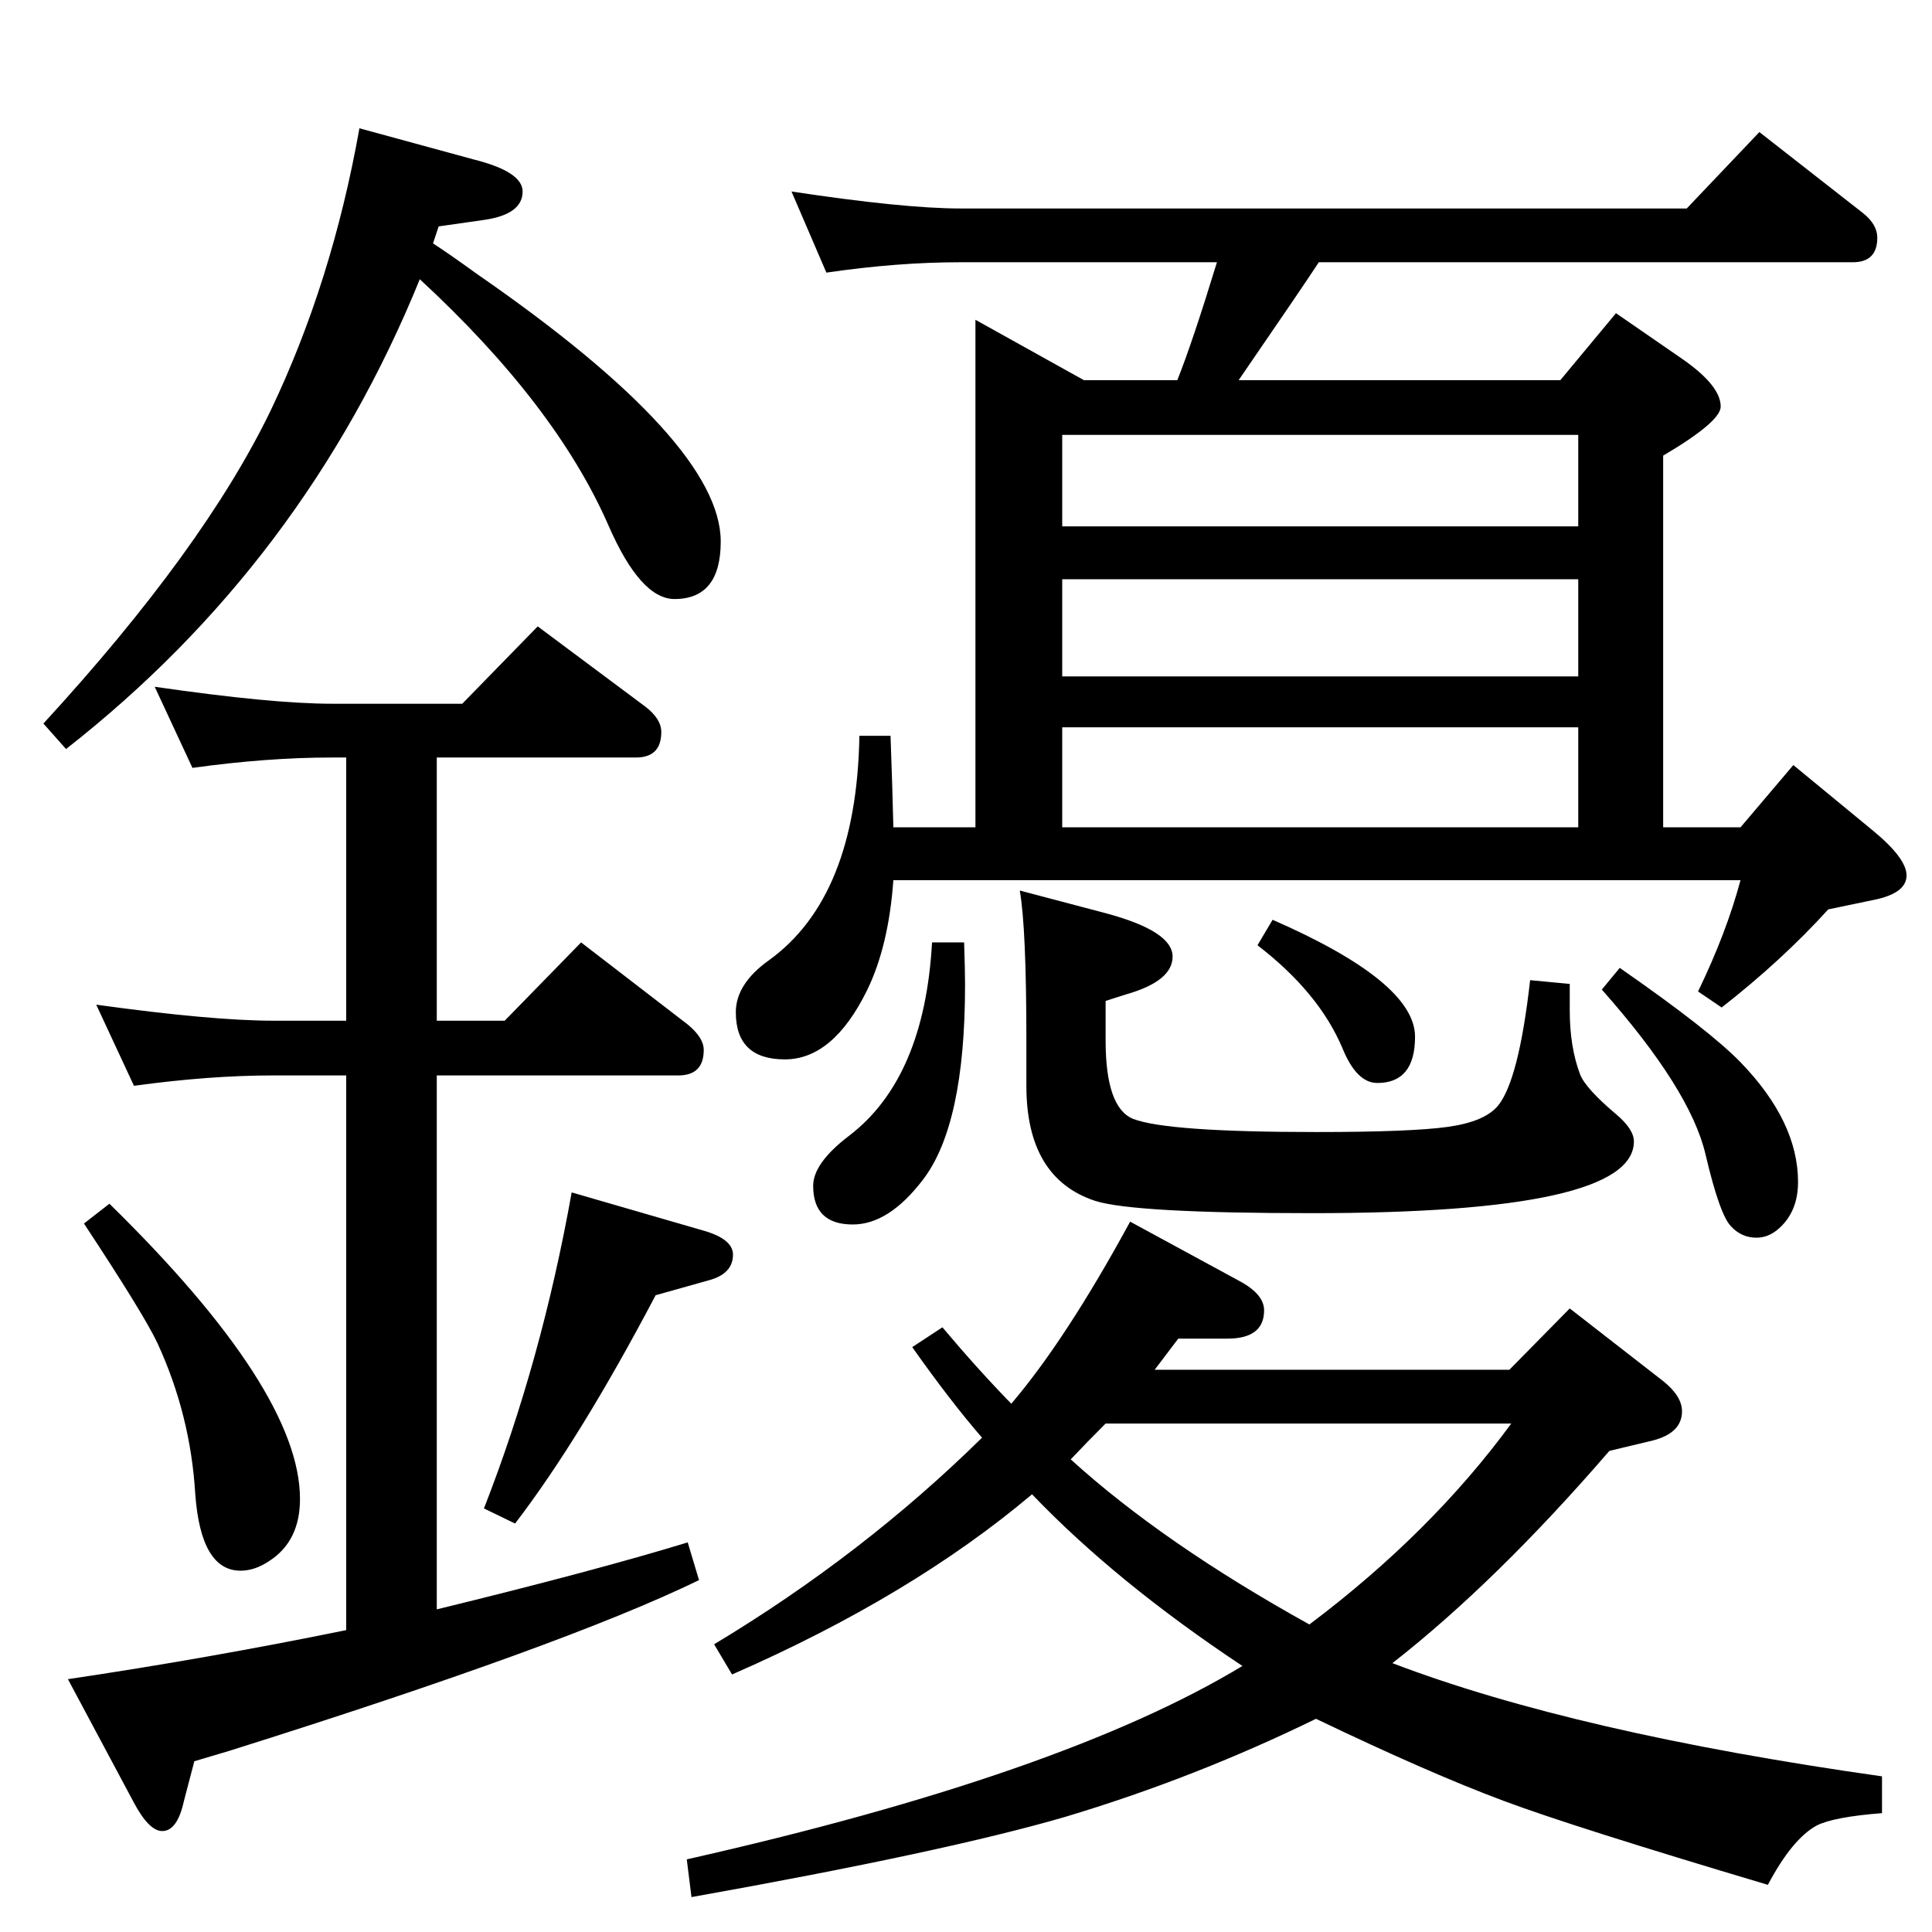 <?xml version="1.0" standalone="no"?>
<!DOCTYPE svg PUBLIC "-//W3C//DTD SVG 1.1//EN" "http://www.w3.org/Graphics/SVG/1.1/DTD/svg11.dtd" >
<svg xmlns="http://www.w3.org/2000/svg" xmlns:xlink="http://www.w3.org/1999/xlink" version="1.1" viewBox="0 -410 2048 2048">
  <g transform="matrix(1 0 0 -1 0 1638)">
   <path fill="currentColor"
d="M1072 560q58 68 126 193l116 -63q26 -14 26 -31q0 -30 -39 -30h-52l-25 -33h376l64 65l99 -77q20 -16 20 -32q0 -23 -31 -31l-46 -11q-120 -139 -230 -225q194 -74 519 -120v-39q-51 -4 -69 -13q-26 -14 -52 -63q-208 62 -280 89q-78 29 -199 87q-129 -63 -266 -104
q-127 -37 -396 -85l-5 40q399 90 589 205q-134 89 -223 182q-128 -108 -318 -191l-19 32q158 95 284 219q-33 38 -74 96l32 21q37 -44 73 -81zM1135 501q98 -89 253 -175q129 97 214 213h-430q-20 -20 -37 -38zM947 1115q-5 -70 -28 -117q-36 -73 -87 -73q-52 0 -52 50
q0 30 35 55q93 67 96 238h33q2 -54 3 -97h87v538l115 -64h99q16 40 42 125h-272q-67 0 -142 -11l-37 86q119 -18 179 -18h770l77 81l110 -86q15 -12 15 -26q0 -26 -26 -26h-566q-17 -26 -85 -125h341l59 71l71 -49q40 -28 40 -50q0 -16 -61 -52v-394h82l56 66l85 -70
q35 -29 35 -47q0 -19 -35 -26l-48 -10q-49 -54 -113 -104l-25 17q30 62 45 118h-898zM1126 1171h547v106h-547v-106zM1126 1331h547v103h-547v-103zM1126 1490h547v97h-547v-97zM116 772q202 -198 202 -313q0 -45 -33 -66q-15 -10 -30 -10q-42 0 -48 81q-5 84 -40 160
q-14 30 -78 127zM459 1790q17 -11 46 -32q259 -179 259 -284q0 -61 -49 -61q-36 0 -70 78q-56 128 -200 261q-122 -300 -375 -498l-24 27q170 185 241 332q65 136 94 299l121 -33q52 -13 52 -34q0 -24 -40 -30l-49 -7zM1081 1104l91 -24q71 -19 71 -46q0 -26 -49 -40l-22 -7
v-42q0 -71 29 -83q36 -14 194 -14q101 0 140 5.5t53 22.5q22 27 34 133l42 -4v-28q0 -39 11 -68q6 -15 38 -42q19 -16 19 -29q0 -76 -341 -76q-189 0 -230 13q-73 24 -73 122v48q0 119 -7 159zM988 1049h34q1 -30 1 -45q0 -149 -45 -207q-36 -47 -74 -47q-42 0 -42 41
q0 24 38 53q80 61 88 205zM463 908v-566q168 41 266 71l12 -40q-142 -69 -498 -181l-37 -11l-11 -42q-7 -32 -23 -32q-14 0 -30 30l-70 131q148 22 295 52v588h-77q-68 0 -148 -11l-40 86q123 -17 188 -17h77v279h-15q-69 0 -148 -11l-40 86q124 -18 188 -18h138l80 82
l114 -85q17 -13 17 -27q0 -27 -27 -27h-211v-279h72l81 83l113 -87q17 -14 17 -27q0 -27 -27 -27h-256zM1717 1022q95 -66 128 -100q61 -63 61 -127q0 -31 -20 -49q-11 -10 -24 -10q-16 0 -27 12q-12 12 -27 76q-16 69 -110 175zM1349 1073q151 -66 151 -124q0 -49 -40 -49
q-22 0 -37 37q-25 59 -90 109zM606 784l138 -40q33 -9 33 -26q0 -20 -25 -27l-57 -16q-80 -152 -149 -242l-33 16q61 156 93 335z" />
  </g>

</svg>
